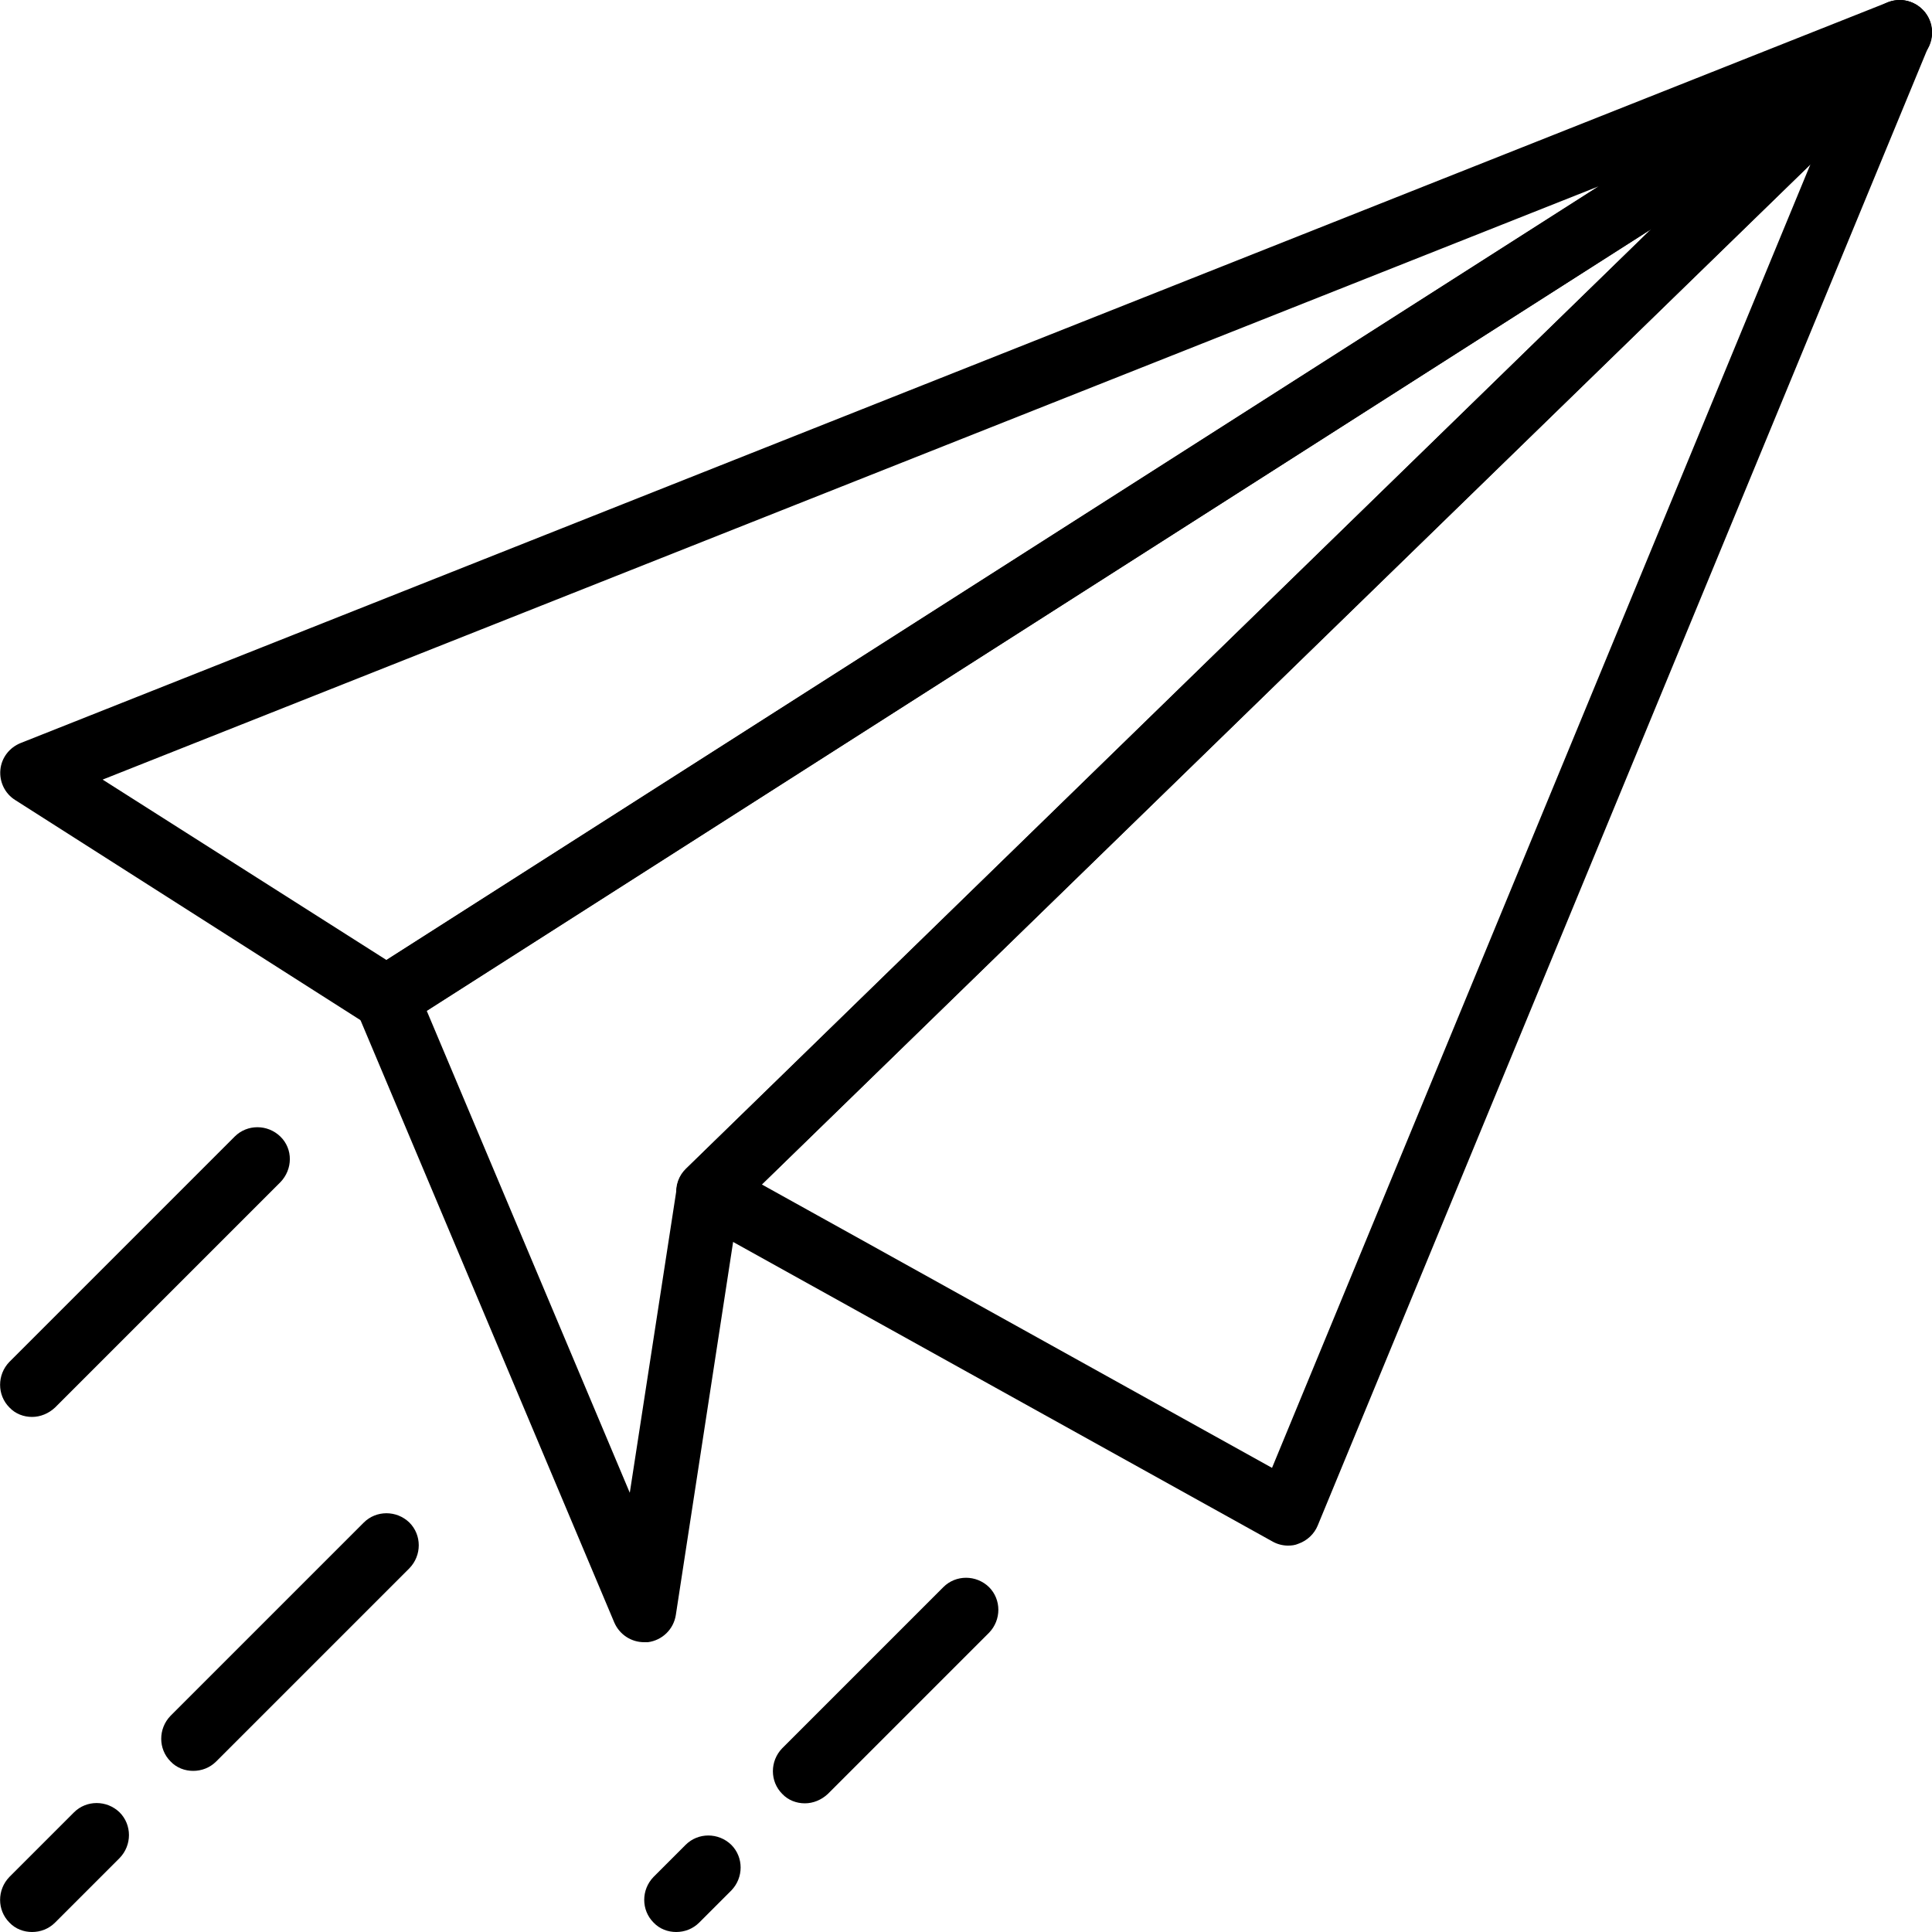<?xml version="1.0" encoding="utf-8"?>
<!-- Generator: Adobe Illustrator 23.0.4, SVG Export Plug-In . SVG Version: 6.00 Build 0)  -->
<svg version="1.1" id="Capa_1" xmlns="http://www.w3.org/2000/svg" xmlns:xlink="http://www.w3.org/1999/xlink" x="0px" y="0px"
	 viewBox="0 0 512 512" style="enable-background:new 0 0 512 512;" xml:space="preserve">
<g>
	<path d="M102.4,273.1c-1.6,0-3.2-0.4-4.6-1.3L4,212c-2.7-1.7-4.2-4.8-3.9-8c0.3-3.2,2.4-5.9,5.4-7.1L500.3,0.6
		c4.1-1.6,8.7,0.1,10.7,4.1c2,3.9,0.7,8.7-3,11.1L107,271.7C105.6,272.6,104,273.1,102.4,273.1z M27.2,206.6l75.2,47.8l321.2-205
		L27.2,206.6z"/>
	<path d="M170.7,435.2c-3.4,0-6.5-2-7.9-5.2L94.5,267.9c-1.6-3.8-0.2-8.3,3.3-10.5l401.1-256c3.7-2.3,8.6-1.5,11.3,1.9
		c2.7,3.4,2.4,8.4-0.7,11.4L195.7,319.9L179.1,428c-0.6,3.8-3.6,6.7-7.4,7.2C171.4,435.2,171,435.2,170.7,435.2z M113.1,267.9
		l53.8,127.7l12.5-81.1c0.3-1.8,1.2-3.5,2.5-4.8L437.6,60.7L113.1,267.9z"/>
	<path d="M341.3,409.6c-1.4,0-2.9-0.4-4.1-1.1l-153.6-85.3c-2.4-1.3-4-3.7-4.3-6.3c-0.4-2.7,0.6-5.4,2.5-7.2L497.5,2.4
		c2.9-2.8,7.4-3.2,10.7-0.9c3.4,2.3,4.6,6.6,3.1,10.3L349.2,404.3c-0.9,2.2-2.8,4-5.1,4.8C343.2,409.5,342.3,409.6,341.3,409.6z
		 M201.9,313.9L337.1,389L479.8,43.5L201.9,313.9z"/>
	<path d="M8.5,375.5c-2.2,0-4.4-0.8-6-2.5c-3.3-3.3-3.3-8.7,0-12.1l59.7-59.7c3.3-3.3,8.7-3.3,12.1,0s3.3,8.7,0,12.1L14.6,373
		C12.9,374.6,10.7,375.5,8.5,375.5z"/>
	<path d="M8.5,512c-2.2,0-4.4-0.8-6-2.5c-3.3-3.3-3.3-8.7,0-12.1l17.1-17.1c3.3-3.3,8.7-3.3,12.1,0c3.3,3.3,3.3,8.7,0,12.1
		l-17.1,17.1C12.9,511.2,10.7,512,8.5,512z"/>
	<path d="M51.2,469.3c-2.2,0-4.4-0.8-6-2.5c-3.3-3.3-3.3-8.7,0-12.1l51.2-51.2c3.3-3.3,8.7-3.3,12.1,0c3.3,3.3,3.3,8.7,0,12.1
		l-51.2,51.2C55.6,468.5,53.4,469.3,51.2,469.3z"/>
	<path d="M179.2,512c-2.2,0-4.4-0.8-6-2.5c-3.3-3.3-3.3-8.7,0-12.1l8.5-8.5c3.3-3.3,8.7-3.3,12.1,0c3.3,3.3,3.3,8.7,0,12.1l-8.5,8.5
		C183.6,511.2,181.4,512,179.2,512z"/>
	<path d="M213.3,477.9c-2.2,0-4.4-0.8-6-2.5c-3.3-3.3-3.3-8.7,0-12.1l42.7-42.7c3.3-3.3,8.7-3.3,12.1,0c3.3,3.3,3.3,8.7,0,12.1
		l-42.7,42.7C217.7,477,215.5,477.9,213.3,477.9z"/>
</g>
</svg>
